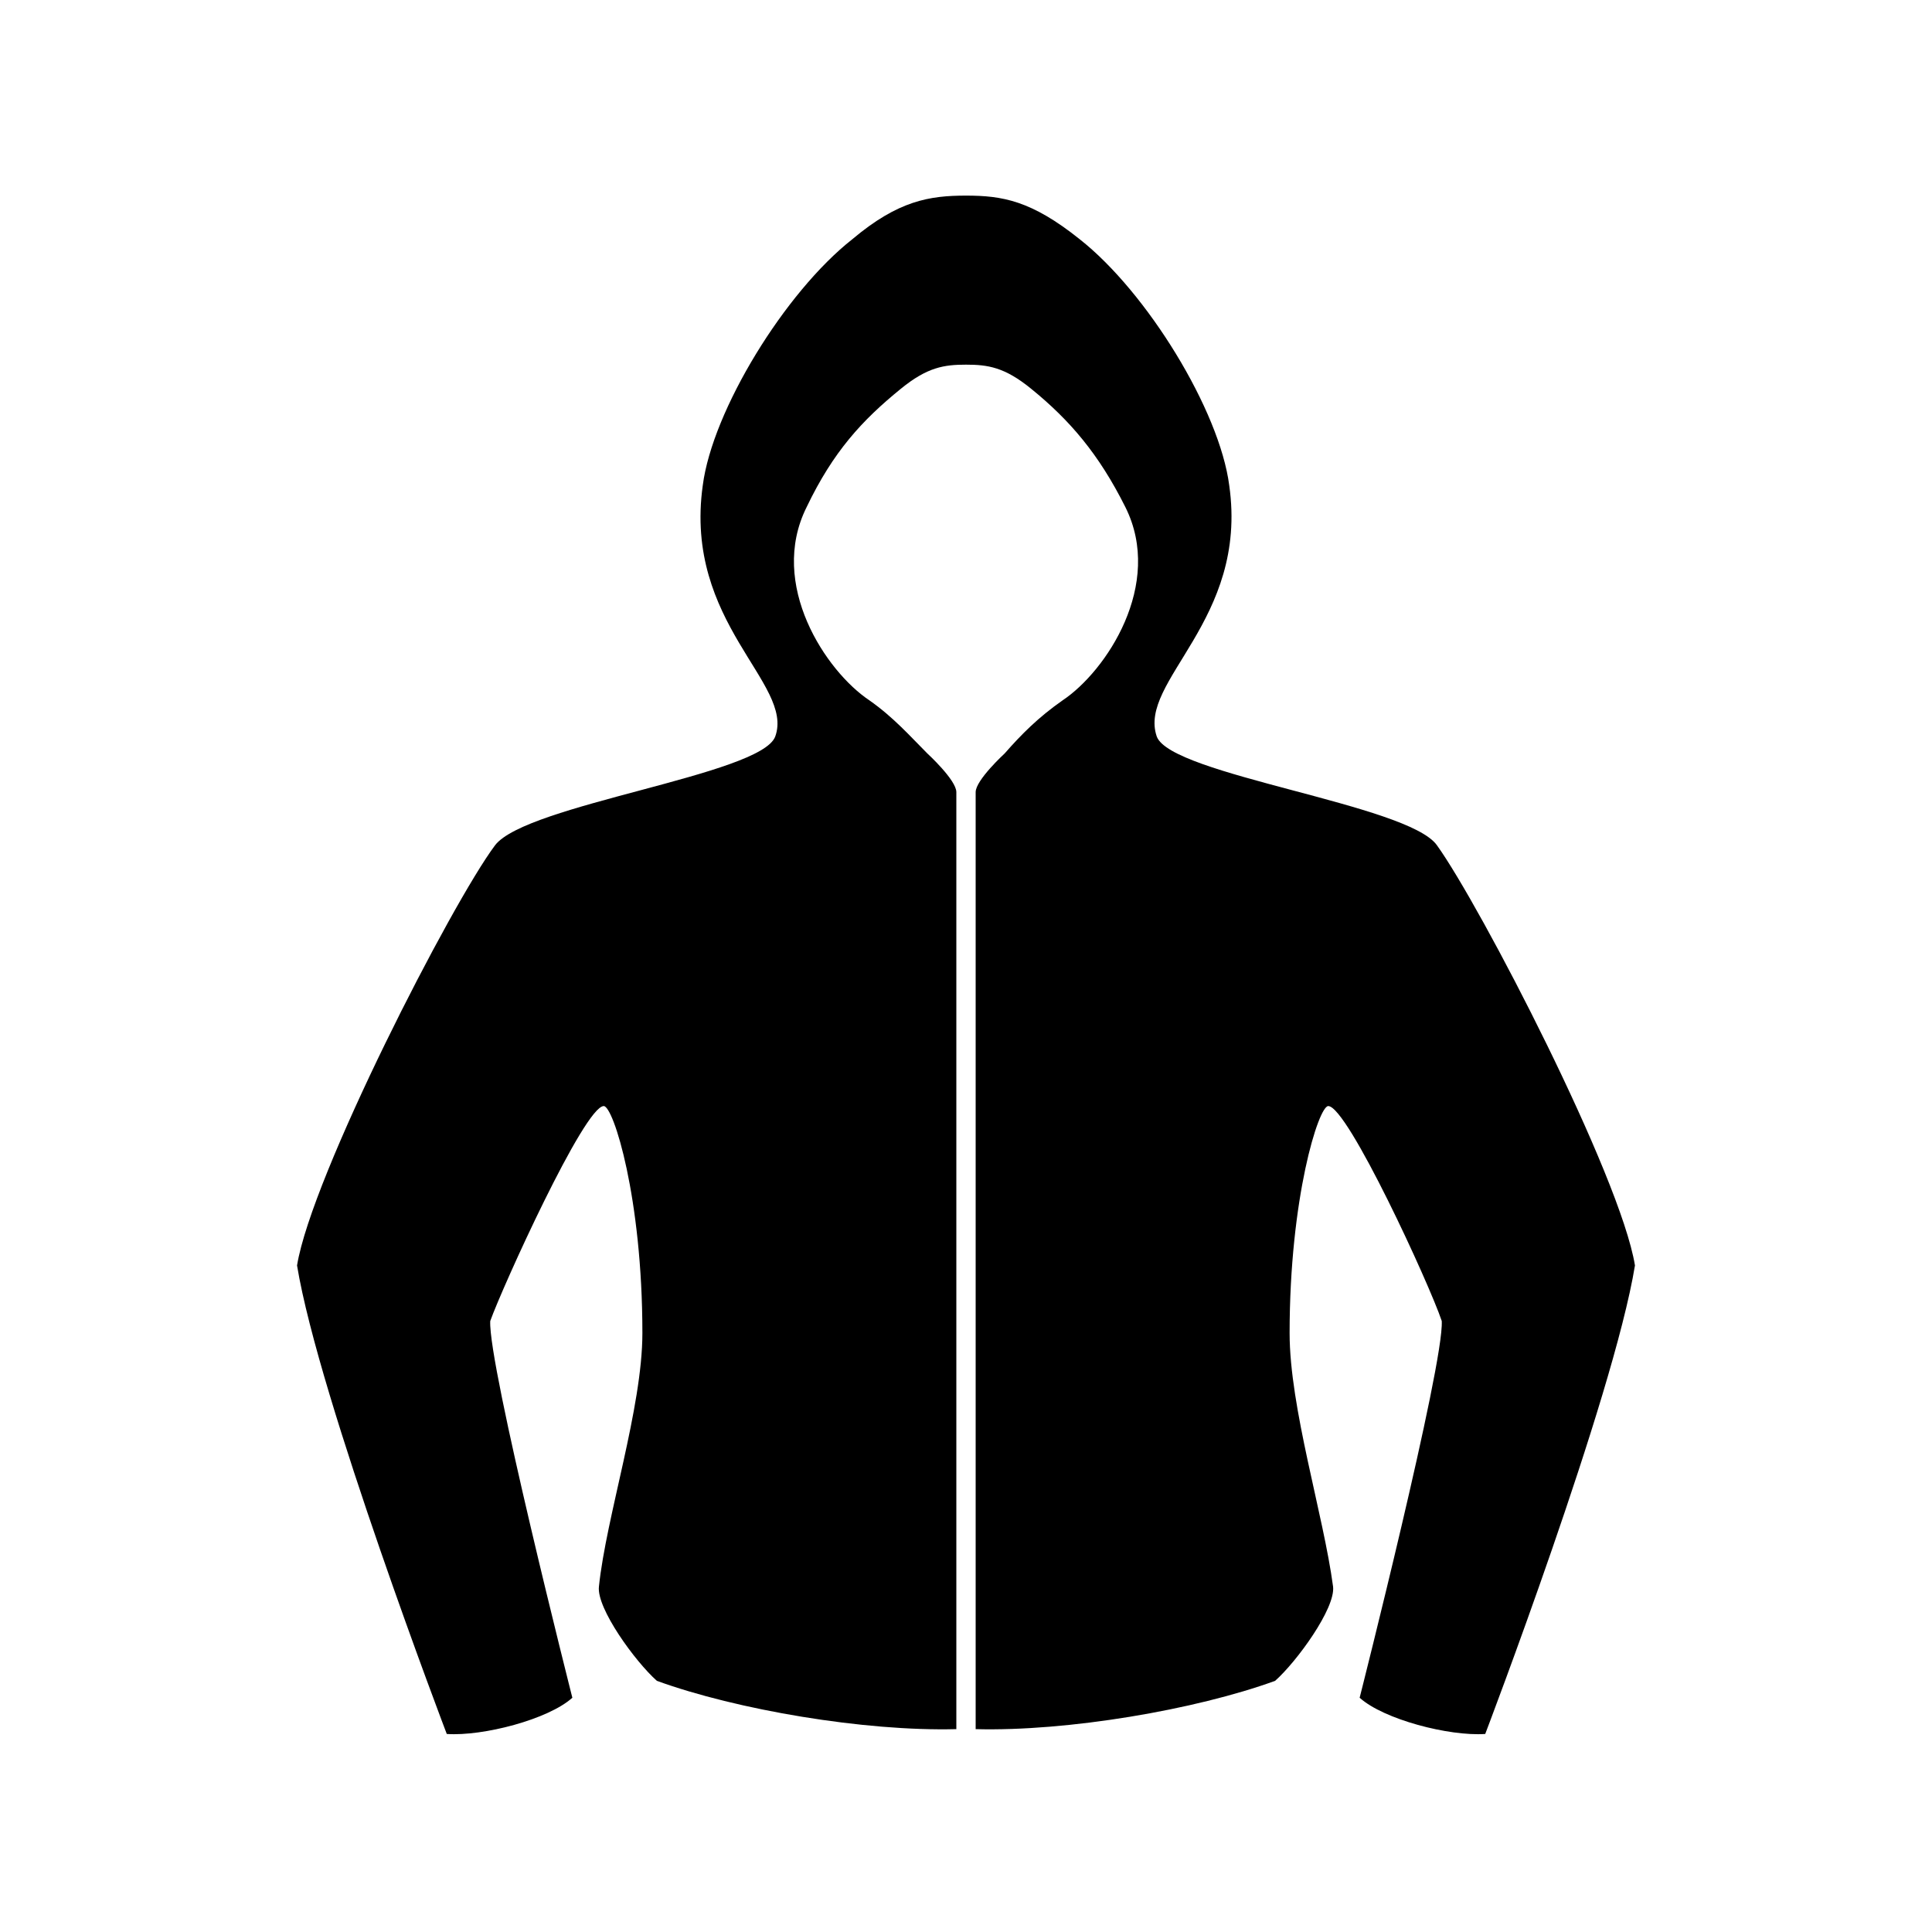 <?xml version="1.0" ?><!DOCTYPE svg  PUBLIC '-//W3C//DTD SVG 1.1//EN'  'http://www.w3.org/Graphics/SVG/1.1/DTD/svg11.dtd'><svg id="Layer_1" style="enable-background:new 0 0 80 80;" version="1.1" viewBox="0 0 80 80" xml:space="preserve" xmlns="http://www.w3.org/2000/svg" xmlns:xlink="http://www.w3.org/1999/xlink"><style type="text/css">
</style><path d="M59.5,35c-1.2-1.7-11-2.9-11.6-4.5c-0.8-2.3,3.8-4.8,3-10.4c-0.4-3.1-3.4-8-6.2-10.2c-2-1.6-3.2-1.8-4.7-1.8  c-1.5,0-2.8,0.2-4.7,1.8c-2.8,2.2-5.8,7.1-6.2,10.2c-0.8,5.7,3.8,8.2,3,10.4c-0.6,1.6-10.3,2.8-11.6,4.5c-1.8,2.4-7.6,13.7-8.2,17.4  c0.9,5.5,6.2,19.4,6.2,19.4c1.5,0.1,4.2-0.6,5.2-1.5c0,0-3.5-13.8-3.4-15.6c0.5-1.4,3.9-8.9,4.7-8.9c0.4,0,1.6,3.8,1.6,9.4  c0,3.1-1.5,7.6-1.8,10.5c-0.1,0.9,1.5,3.1,2.4,3.9c3.3,1.2,8.6,2.1,12.4,2c0,0,0-38.8,0-38.8c0-0.5-1.2-1.6-1.2-1.6  c-0.7-0.7-1.4-1.5-2.4-2.2c-1.8-1.2-4.2-4.8-2.6-8c1.1-2.3,2.3-3.6,3.9-4.9c1.1-0.9,1.8-1,2.7-1c0.9,0,1.6,0.1,2.7,1  c1.6,1.3,2.8,2.7,3.9,4.9c1.6,3.2-0.8,6.8-2.6,8c-1,0.7-1.7,1.4-2.4,2.2c0,0-1.2,1.1-1.2,1.6c0,0,0,38.8,0,38.8  c3.8,0.1,9.1-0.8,12.4-2c0.9-0.8,2.5-3,2.4-3.9c-0.4-3-1.8-7.4-1.8-10.5c0-5.6,1.2-9.4,1.6-9.4c0.8,0,4.2,7.4,4.7,8.9  c0.1,1.8-3.4,15.6-3.4,15.6c1,0.9,3.7,1.6,5.2,1.5c0,0,5.3-13.9,6.2-19.4C67.1,48.7,61.3,37.5,59.5,35z"/></svg>